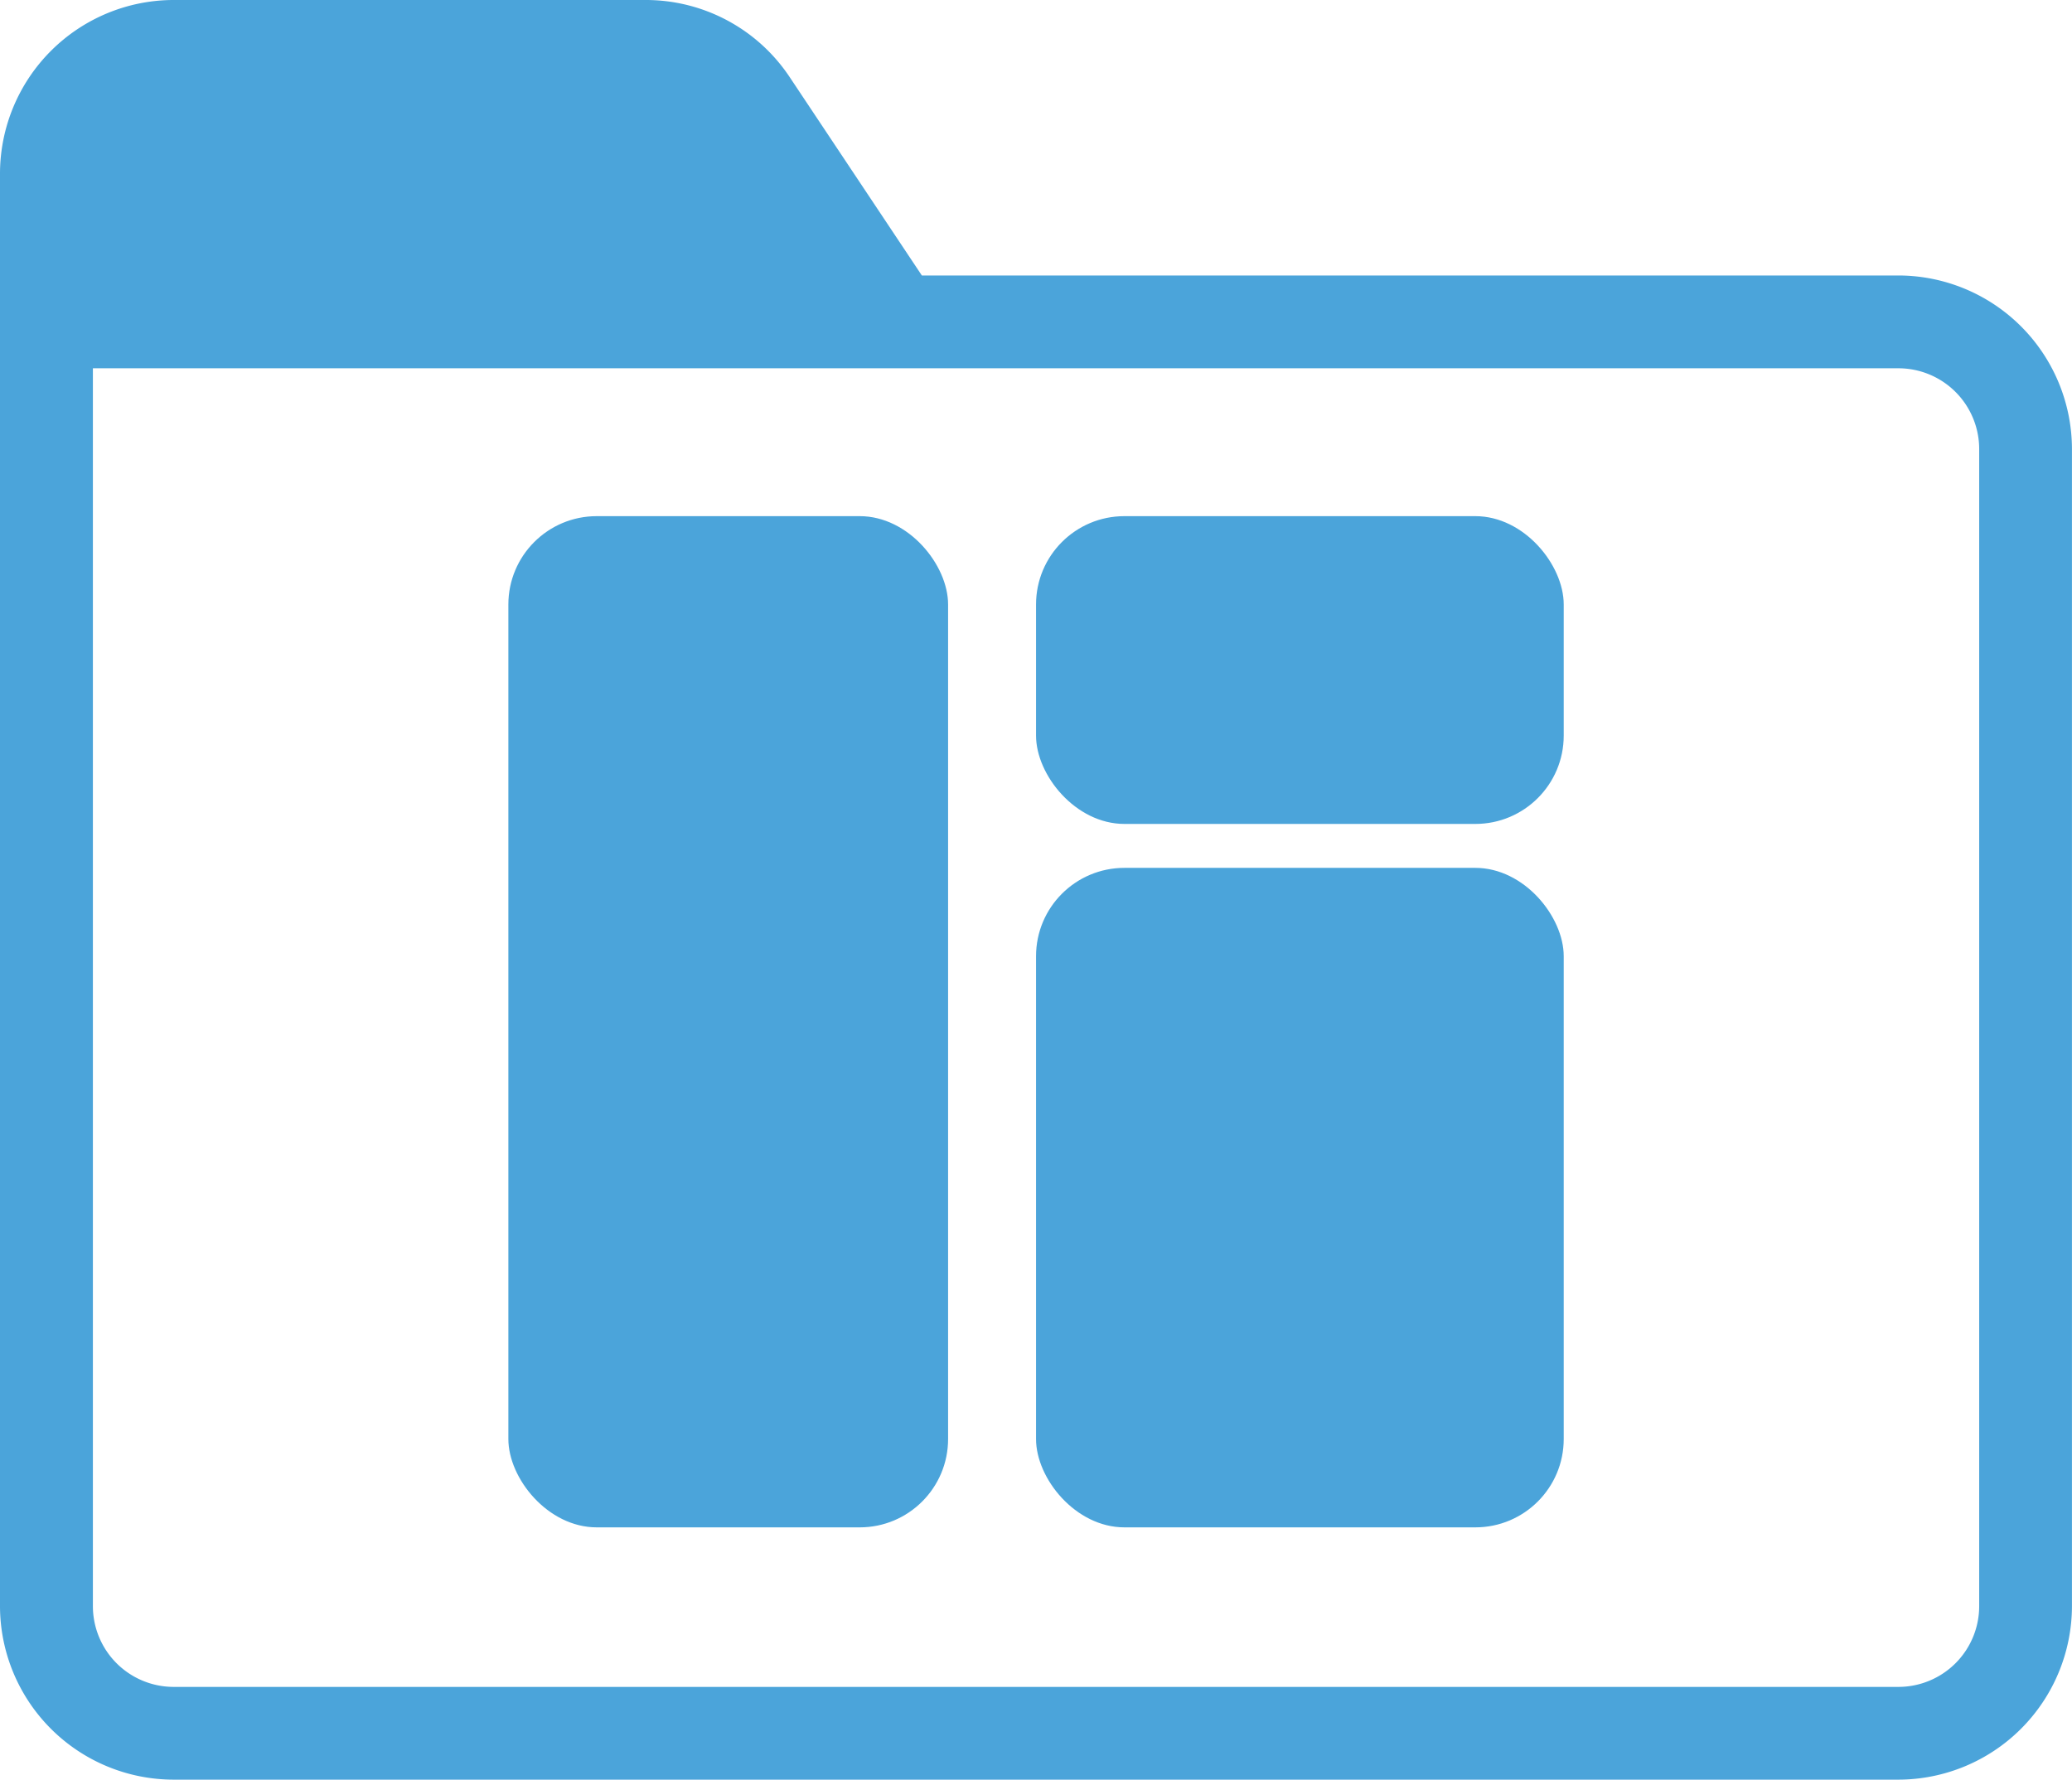 <svg id="Group_55772" data-name="Group 55772" xmlns="http://www.w3.org/2000/svg" width="46.904" height="40.294" viewBox="0 0 46.904 40.294">
  <g id="Group_55748" data-name="Group 55748" transform="translate(0 0)">
    <g id="noun-folder-4684034_1_" data-name="noun-folder-4684034 (1)" transform="translate(0)">
      <path id="Path_170887" data-name="Path 170887" d="M205.373,125.072H183.265l-2.989-4.487a3.911,3.911,0,0,0-3.269-1.75H166.324a3.935,3.935,0,0,0-3.927,3.927V155.2a3.934,3.934,0,0,0,3.927,3.927h39.049A3.935,3.935,0,0,0,209.3,155.2V129a3.935,3.935,0,0,0-3.928-3.928ZM207.2,155.2a1.829,1.829,0,0,1-1.827,1.827H166.324A1.829,1.829,0,0,1,164.5,155.2V127.173h40.876A1.829,1.829,0,0,1,207.2,129Z" transform="translate(-162.397 -118.835)" fill="#4ba4da"/>
    </g>
  </g>
  <g id="Group_55747" data-name="Group 55747" transform="translate(11.508 11.686)">
    <rect id="Rectangle_35937" data-name="Rectangle 35937" width="9.954" height="22.894" rx="2" transform="translate(0 0)" fill="#4ba4da"/>
    <rect id="Rectangle_35938" data-name="Rectangle 35938" width="11.945" height="6.968" rx="2" transform="translate(11.945 0)" fill="#4ba4da"/>
    <rect id="Rectangle_35939" data-name="Rectangle 35939" width="11.945" height="14.931" rx="2" transform="translate(11.945 7.963)" fill="#4ba4da"/>
  </g>
</svg>
